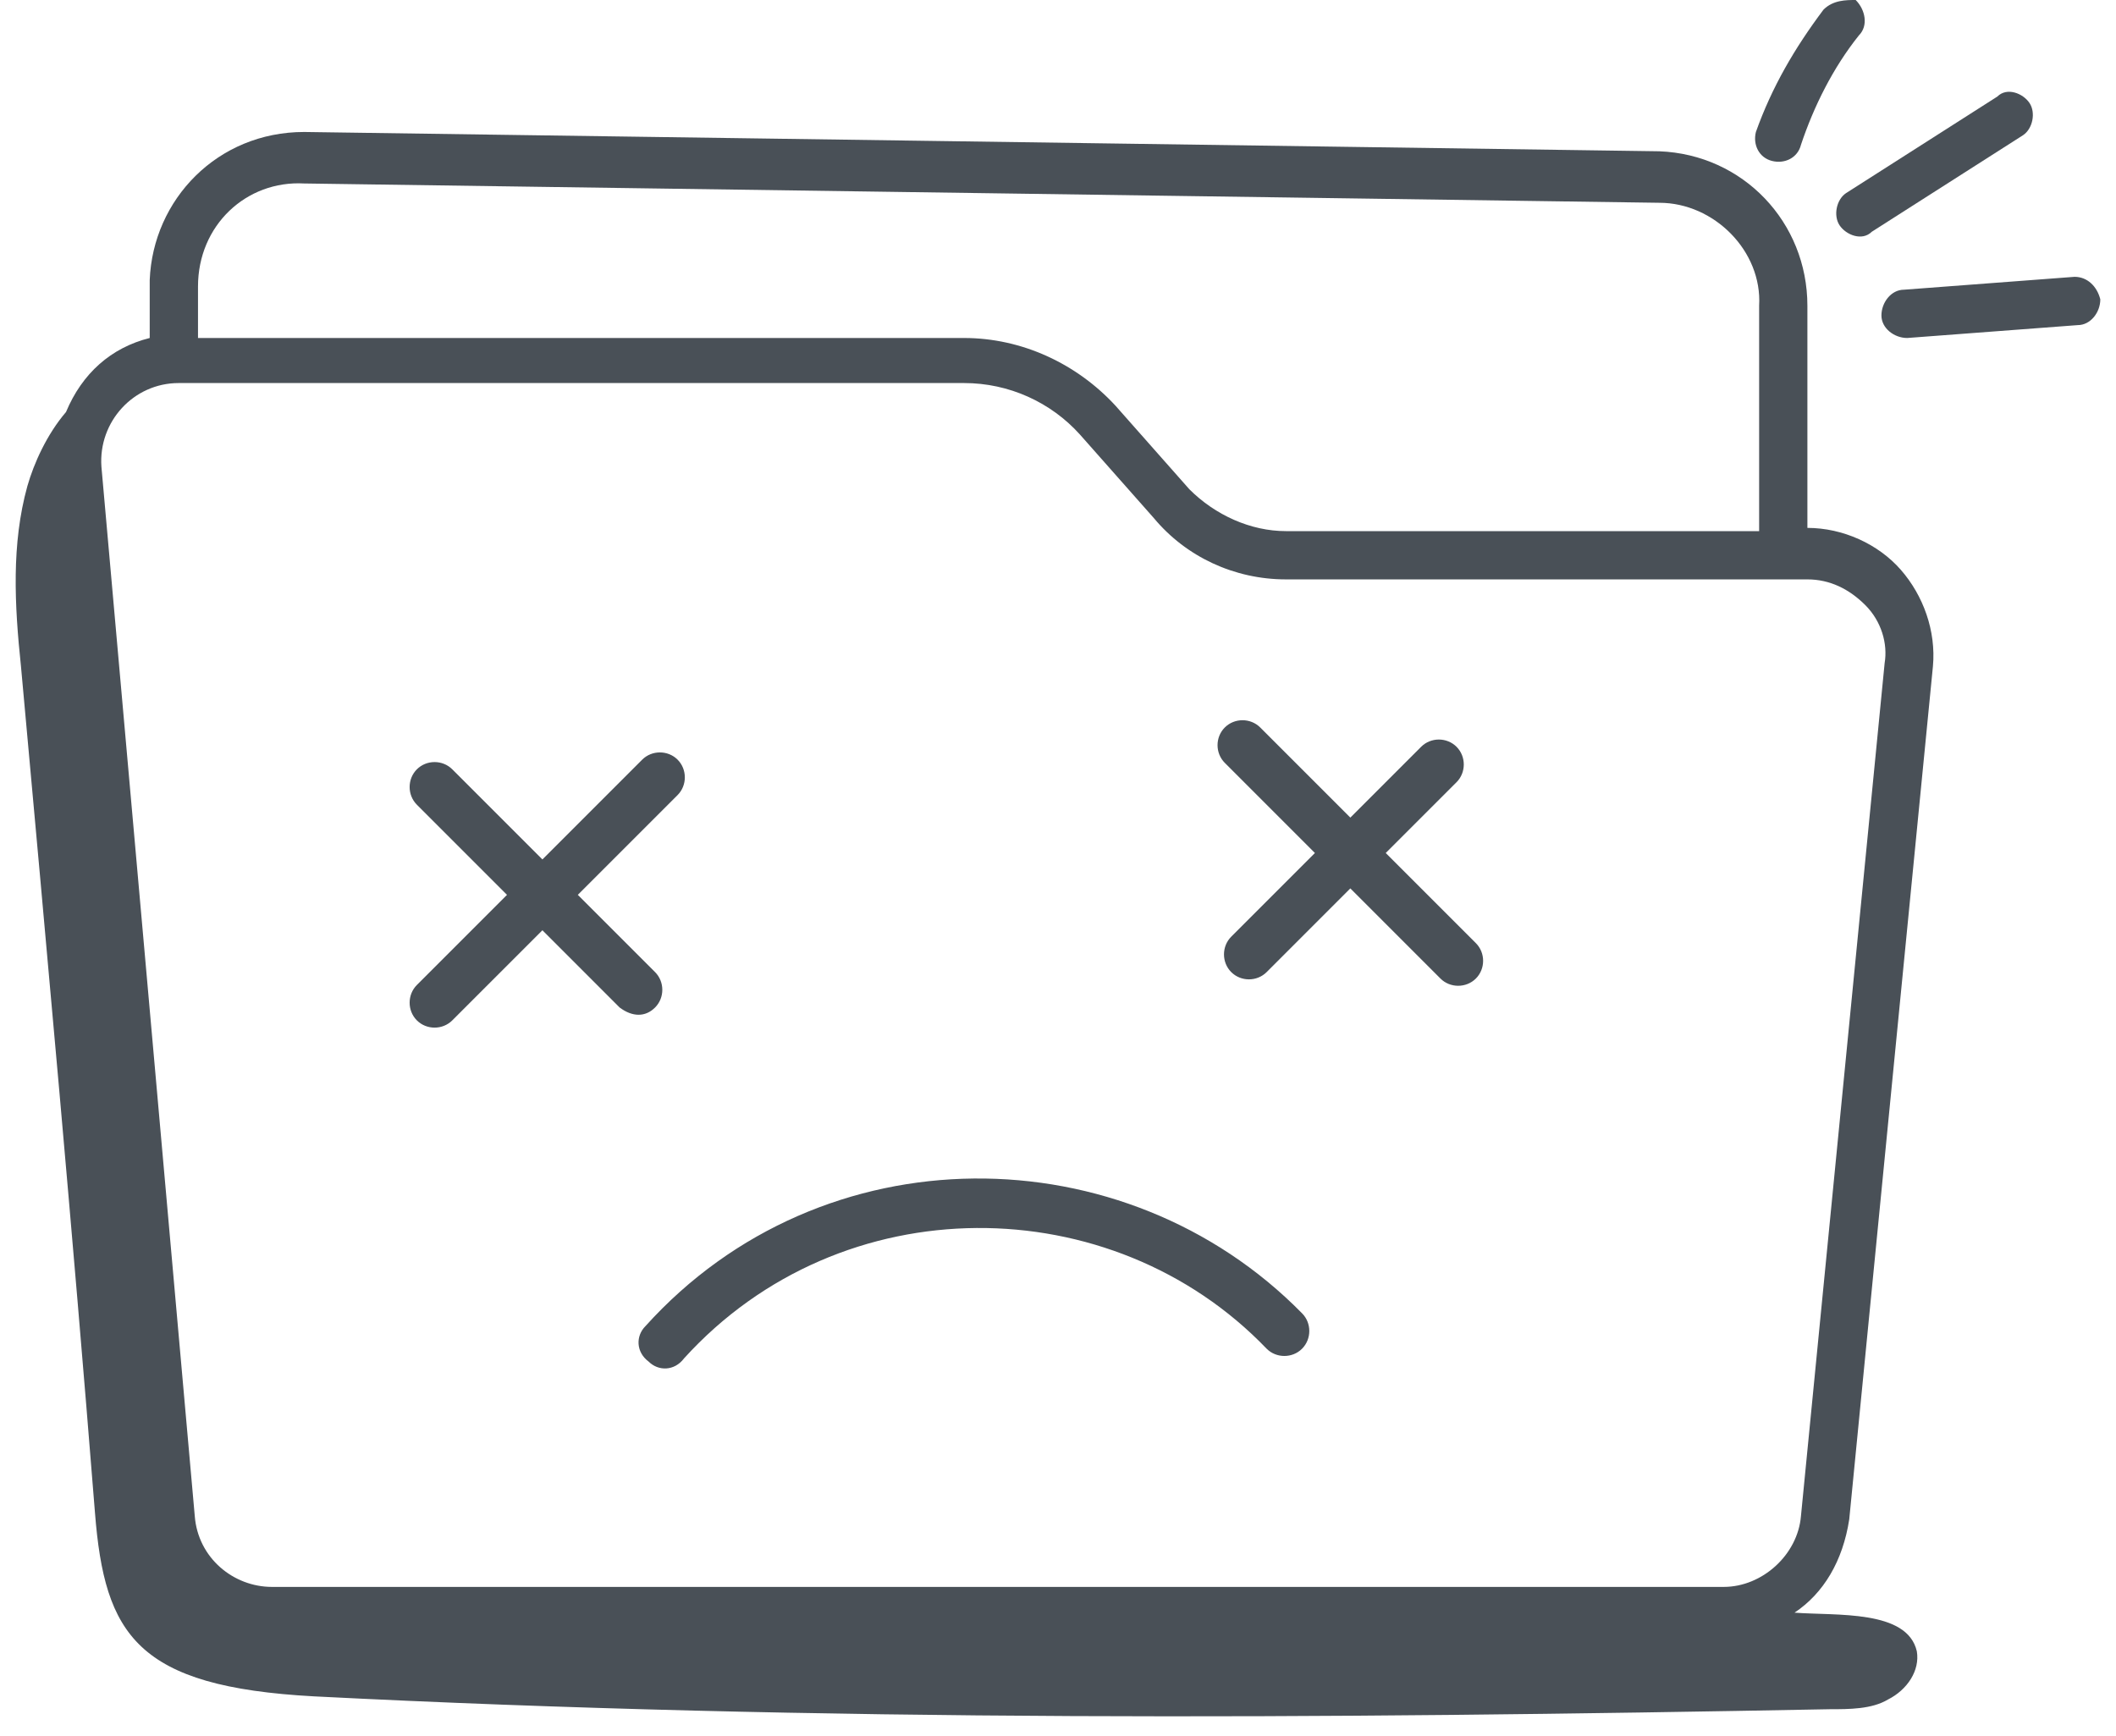 <svg width="89" height="73" viewBox="0 0 89 73" fill="none" xmlns="http://www.w3.org/2000/svg">
<path d="M27.552 42.376C27.959 41.969 27.959 41.293 27.552 40.886L24.303 37.637L28.5 33.44C28.906 33.034 28.906 32.357 28.5 31.951C28.094 31.545 27.417 31.545 27.011 31.951L22.814 36.148L19.023 32.357C18.617 31.951 17.94 31.951 17.534 32.357C17.128 32.763 17.128 33.44 17.534 33.846L21.325 37.637L17.534 41.428C17.128 41.834 17.128 42.511 17.534 42.917C17.94 43.323 18.617 43.323 19.023 42.917L22.814 39.126L26.063 42.376C26.605 42.782 27.146 42.782 27.552 42.376Z" fill="#495057"/>
<path d="M27.146 55.779C26.74 56.185 26.74 56.862 27.282 57.268C27.688 57.674 28.365 57.674 28.771 57.133C35.405 49.822 46.777 49.957 53.276 56.727C53.682 57.133 54.359 57.133 54.765 56.727C55.171 56.32 55.171 55.643 54.765 55.237C47.319 47.656 34.592 47.52 27.146 55.779Z" fill="#495057"/>
<path d="M77.78 63.902L81.3 28.025C81.436 26.535 80.894 25.046 79.947 23.963C78.999 22.88 77.51 22.203 76.02 22.203V12.862C76.02 9.342 73.313 6.499 69.793 6.363L12.795 5.551C9.14 5.551 6.432 8.394 6.297 11.778V14.216C4.672 14.622 3.454 15.705 2.777 17.329C1.965 18.277 1.423 19.495 1.152 20.443C0.475 22.88 0.611 25.452 0.882 28.025C1.965 39.939 3.048 51.717 3.995 63.631C4.402 68.776 5.755 70.942 13.202 71.348C34.457 72.431 55.712 72.296 76.968 71.889C77.78 71.889 78.728 71.889 79.405 71.483C80.217 71.077 80.759 70.265 80.623 69.453C80.217 67.693 77.239 67.963 75.479 67.828C76.697 67.016 77.51 65.662 77.78 63.902ZM12.795 7.717L69.793 8.529C72.094 8.529 74.125 10.56 73.99 12.862V22.339H54.088C52.599 22.339 51.109 21.662 50.026 20.579L46.913 17.058C45.288 15.299 42.986 14.216 40.549 14.216H8.328V12.049C8.328 9.477 10.358 7.582 12.795 7.717ZM72.5 66.745H11.442C9.817 66.745 8.328 65.526 8.192 63.766L4.266 19.631C4.131 17.735 5.62 16.111 7.515 16.111H40.549C42.445 16.111 44.205 16.923 45.423 18.277L48.537 21.797C49.891 23.422 51.922 24.369 54.088 24.369H76.02C76.968 24.369 77.78 24.776 78.457 25.452C79.134 26.129 79.405 27.077 79.269 27.889L75.749 63.766C75.614 65.391 74.125 66.745 72.5 66.745Z" fill="#495057"/>
<path d="M58.285 35.877L61.263 32.899C61.669 32.493 61.669 31.816 61.263 31.41C60.857 31.003 60.18 31.003 59.774 31.41L56.796 34.388L53.005 30.597C52.599 30.191 51.922 30.191 51.516 30.597C51.109 31.003 51.109 31.68 51.516 32.086L55.306 35.877L51.786 39.397C51.38 39.803 51.38 40.48 51.786 40.886C52.193 41.293 52.869 41.293 53.276 40.886L56.796 37.366L60.586 41.157C60.992 41.563 61.669 41.563 62.076 41.157C62.482 40.751 62.482 40.074 62.076 39.668L58.285 35.877Z" fill="#495057"/>
<path d="M76.697 0.406C75.479 2.031 74.531 3.655 73.854 5.551C73.719 6.092 73.99 6.634 74.531 6.769C75.073 6.905 75.614 6.634 75.749 6.092C76.291 4.468 77.103 2.843 78.186 1.489C78.593 1.083 78.457 0.406 78.051 9.15527e-05C77.645 9.15527e-05 77.103 9.11493e-05 76.697 0.406Z" fill="#495057"/>
<path d="M85.362 4.332C85.091 3.926 84.414 3.655 84.008 4.062L77.645 8.123C77.239 8.394 77.103 9.071 77.374 9.477C77.645 9.883 78.322 10.154 78.728 9.748L85.091 5.686C85.497 5.415 85.633 4.739 85.362 4.332Z" fill="#495057"/>
<path d="M87.257 11.643L80.082 12.185C79.54 12.185 79.134 12.726 79.134 13.268C79.134 13.809 79.676 14.216 80.217 14.216L87.392 13.674C87.934 13.674 88.34 13.133 88.34 12.591C88.205 12.049 87.799 11.643 87.257 11.643Z" fill="#495057"/>
</svg>
